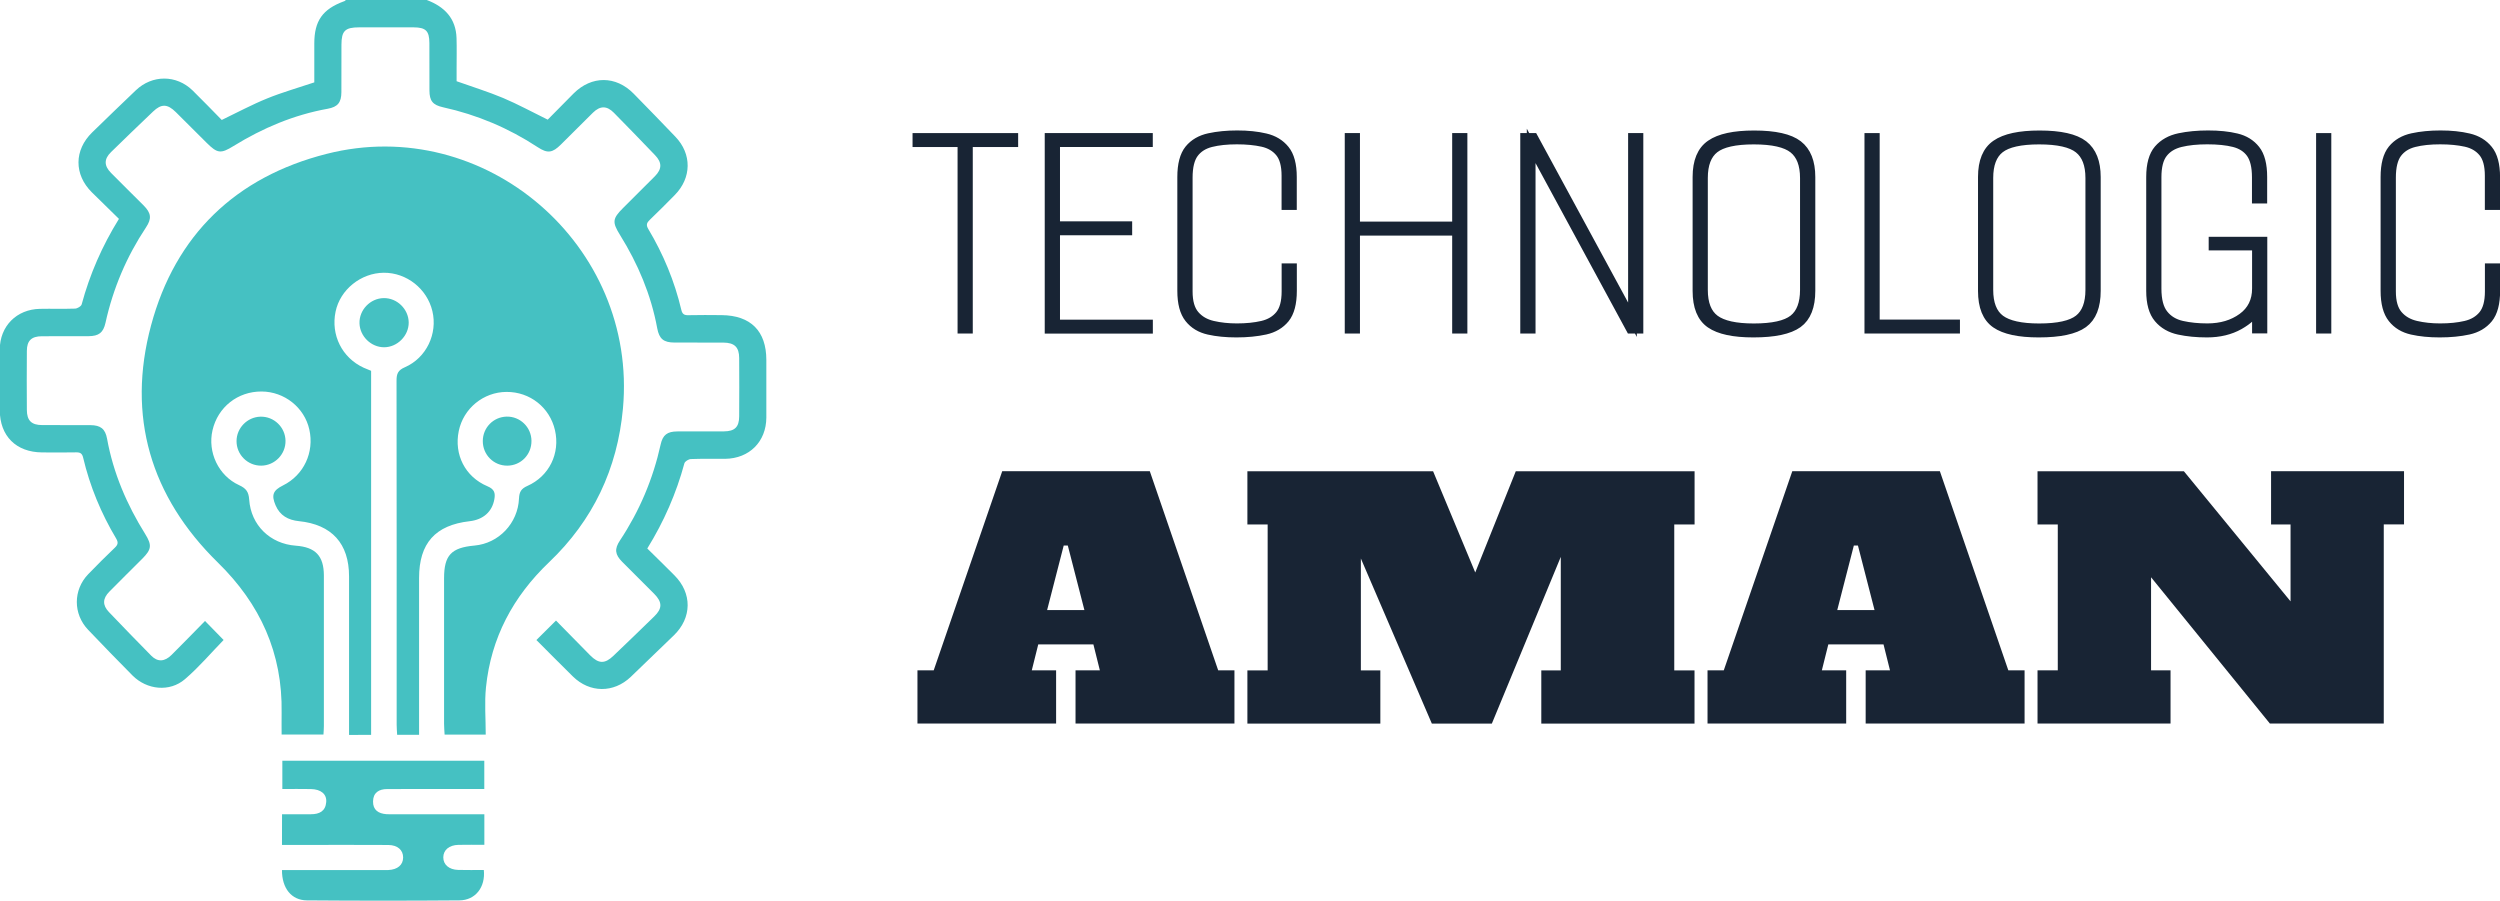 <?xml version="1.0" encoding="utf-8"?>
<!-- Generator: Adobe Illustrator 23.0.5, SVG Export Plug-In . SVG Version: 6.00 Build 0)  -->
<svg version="1.1" id="Layer_1" xmlns="http://www.w3.org/2000/svg" xmlns:xlink="http://www.w3.org/1999/xlink" x="0px" y="0px"
	 viewBox="0 0 417.05 150.26" style="enable-background:new 0 0 417.05 150.26;" xml:space="preserve">
<style type="text/css">
	.st0{display:none;fill:#182434;}
	.st1{display:none;fill:#DEDA2A;}
	.st2{fill:#45C1C2;}
	.st3{fill:#182434;stroke:#182434;stroke-width:1.456;stroke-miterlimit:10;}
	.st4{fill:#182434;}
</style>
<rect x="-25.93" y="-105.69" class="st0" width="500" height="500"/>
<path class="st1" d="M187.97,104.53c0-4.15-0.09-7.88,0.02-11.6c0.3-10.95-3.59-19.99-11.59-27.55
	c-9.44-8.91-14.57-20.11-15.78-33.01c-3.15-33.73,26.68-61.9,60.24-56.44c20.82,3.38,35.27,15.46,41.82,35.51
	c6.57,20.11,1.8,38.17-12.76,53.57c-1.62,1.72-3.34,3.35-4.84,5.17c-8.43,10.19-7.35,22.32-7.08,34.3c0.28,0.04,0.42,0.11,0.52,0.06
	c5.29-2.3,10.59-4.58,15.84-6.95c0.45-0.2,0.86-1.09,0.84-1.63c-0.14-3.28-0.37-6.55-0.66-9.82c-0.13-1.46,0.29-2.5,1.48-3.39
	c5.67-4.25,10.49-9.32,14.46-15.19c0.78-1.15,1.72-1.67,3.12-1.61c3.21,0.14,6.43,0.14,9.65,0.31c1.15,0.06,1.76-0.23,2.18-1.37
	c2.08-5.59,4.23-11.16,6.43-16.7c0.43-1.09,0.34-1.75-0.59-2.51c-2.44-1.99-4.88-4-7.14-6.19c-0.75-0.72-1.45-2.05-1.34-3
	c0.79-7.17,0.64-14.29-0.56-21.38c-0.26-1.53,0.23-2.63,1.35-3.65c2.32-2.13,4.54-4.38,6.86-6.51c0.75-0.69,0.87-1.26,0.46-2.19
	c-2.49-5.57-4.95-11.15-7.35-16.75c-0.41-0.97-0.93-1.25-1.92-1.16c-3.2,0.29-6.42,0.47-9.62,0.76c-1.53,0.14-2.61-0.34-3.54-1.58
	c-4.21-5.62-9.22-10.41-15.05-14.33c-1.37-0.92-1.83-2.07-1.75-3.66c0.16-3.08,0.15-6.17,0.32-9.25c0.07-1.19-0.34-1.75-1.44-2.16
	c-5.58-2.09-11.15-4.24-16.7-6.43c-1.02-0.41-1.64-0.3-2.35,0.57c-1.74,2.14-3.74,4.08-5.34,6.31c-1.48,2.06-3.25,2.47-5.61,2.18
	c-6.56-0.8-13.11-0.52-19.61,0.64c-1.47,0.26-2.53-0.09-3.52-1.15c-2.2-2.35-4.4-4.7-6.71-6.93c-0.46-0.45-1.56-0.74-2.11-0.51
	c-5.69,2.37-11.33,4.84-16.95,7.38c-0.5,0.23-1.01,1.15-0.99,1.73c0.12,3.28,0.36,6.55,0.65,9.82c0.13,1.46-0.32,2.5-1.5,3.38
	c-5.63,4.2-10.41,9.22-14.34,15.04c-0.86,1.27-1.88,1.86-3.44,1.78c-3.15-0.17-6.3-0.18-9.45-0.35c-1.15-0.06-1.75,0.25-2.17,1.39
	c-2.08,5.59-4.21,11.16-6.44,16.7c-0.5,1.25-0.19,1.87,0.74,2.63c2.38,1.96,4.77,3.92,6.99,6.07c0.75,0.72,1.46,2.05,1.35,3
	c-0.81,7.17-0.65,14.29,0.56,21.38c0.26,1.53-0.23,2.63-1.35,3.65c-2.27,2.08-4.43,4.3-6.71,6.38c-0.84,0.77-1.05,1.39-0.54,2.5
	c2.46,5.43,4.86,10.9,7.18,16.39c0.51,1.22,1.18,1.48,2.38,1.36c3.13-0.31,6.28-0.48,9.42-0.76c1.45-0.13,2.49,0.36,3.37,1.53
	c4.21,5.62,9.22,10.41,15.04,14.34c1.36,0.92,1.86,2.06,1.78,3.65c-0.16,3.15-0.25,6.3-0.26,9.45c0,0.58,0.38,1.5,0.82,1.68
	C179,101.12,183.28,102.73,187.97,104.53z"/>
<g>
	<g>
		<path class="st2" d="M61.91,122.59c0-20.35,0-40.53,0-60.73c-0.44-0.18-0.85-0.34-1.25-0.52c-3.6-1.66-5.49-5.45-4.68-9.35
			c0.76-3.67,4.22-6.46,8.04-6.49c3.81-0.03,7.22,2.67,8.11,6.4c0.9,3.77-0.99,7.8-4.6,9.37c-1.14,0.49-1.38,1.09-1.38,2.21
			c0.03,19.14,0.02,38.27,0.02,57.41c0,0.54,0.05,1.08,0.08,1.69c1.24,0,2.37,0,3.66,0c0-0.68,0-1.28,0-1.87c0-8.1,0-16.2,0-24.29
			c0-5.79,2.7-8.82,8.43-9.47c2.28-0.26,3.77-1.59,4.13-3.68c0.18-1.03,0.01-1.66-1.15-2.15c-3.74-1.57-5.6-5.31-4.79-9.22
			c0.78-3.77,4.11-6.5,7.97-6.52c3.9-0.02,7.21,2.59,8.08,6.38c0.89,3.86-0.95,7.69-4.62,9.31c-1.03,0.46-1.33,1.01-1.38,2.08
			c-0.18,4.16-3.39,7.5-7.42,7.86c-3.89,0.35-5.08,1.62-5.08,5.46c-0.01,8.1,0,16.2,0,24.29c0,0.59,0.06,1.17,0.09,1.79
			c2.29,0,4.42,0,6.86,0c0-2.69-0.22-5.31,0.04-7.87c0.84-8.28,4.52-15.16,10.54-20.9c7.31-6.97,11.39-15.56,12.31-25.63
			c2.49-27.21-23-49.22-49.44-42.48C39.33,29.52,29.25,39.2,25.2,54.28c-4.07,15.15-0.09,28.56,11.14,39.56
			c7.09,6.94,10.81,15.14,10.64,25.07c-0.02,1.2,0,2.41,0,3.63c2.45,0,4.69,0,6.98,0c0.03-0.54,0.07-0.98,0.07-1.41
			c0-8.38,0.01-16.75,0-25.13c-0.01-3.28-1.41-4.73-4.7-4.97c-4.26-0.31-7.47-3.41-7.76-7.69c-0.09-1.29-0.51-1.87-1.69-2.41
			c-3.45-1.58-5.27-5.51-4.43-9.15c0.89-3.87,4.21-6.49,8.19-6.47c3.81,0.02,7.14,2.67,7.96,6.33c0.86,3.82-0.92,7.62-4.39,9.34
			c-1.67,0.83-1.97,1.6-1.24,3.31c0.73,1.72,2.11,2.47,3.9,2.65c5.48,0.56,8.36,3.73,8.36,9.21c0.01,8.21,0,16.42,0,24.63
			c0,0.59,0,1.17,0,1.82C59.56,122.59,60.65,122.59,61.91,122.59z"/>
		<path class="st2" d="M47.04,140.95c1.38,0,2.64,0,3.91,0c4.6,0,9.2-0.02,13.81,0.01c1.56,0.01,2.49,0.84,2.49,2.08
			c0,1.24-0.92,2.03-2.48,2.1c-0.39,0.02-0.78,0-1.16,0c-4.94,0-9.87,0-14.81,0c-0.59,0-1.17,0-1.76,0
			c-0.02,3.04,1.58,5.04,4.15,5.06c8.48,0.07,16.97,0.07,25.45,0c2.67-0.02,4.37-2.2,4.07-5.07c-1.41,0-2.84,0.03-4.27-0.01
			c-1.54-0.04-2.5-0.89-2.49-2.1c0.01-1.22,0.97-2.04,2.51-2.08c1.42-0.03,2.85-0.01,4.34-0.01c0-1.77,0-3.35,0-5.1
			c-0.68,0-1.28,0-1.87,0c-4.44,0-8.87,0-13.31,0c-0.39,0-0.78,0.02-1.16-0.01c-1.33-0.1-2.26-0.69-2.23-2.15
			c0.03-1.46,1-2.03,2.33-2.04c4.82-0.02,9.65-0.01,14.47-0.01c0.58,0,1.17,0,1.76,0c0-1.72,0-3.19,0-4.72c-11.28,0-22.45,0-33.69,0
			c0,1.6,0,3.11,0,4.72c1.67,0,3.22-0.02,4.77,0.01c1.67,0.03,2.66,0.85,2.55,2.17c-0.12,1.53-1.15,2.03-2.54,2.03
			c-1.59,0-3.18,0-4.83,0C47.04,137.6,47.04,139.14,47.04,140.95z"/>
		<path class="st2" d="M64,49.73c-2.24,0.04-4.1,1.98-4.03,4.21c0.07,2.17,1.93,3.98,4.09,3.99c2.22,0.01,4.14-1.93,4.12-4.14
			C68.15,51.55,66.23,49.69,64,49.73z"/>
		<path class="st2" d="M43.58,77.68c2.25-0.02,4.09-1.9,4.05-4.16c-0.04-2.26-1.94-4.08-4.2-4.01c-2.19,0.07-3.97,1.9-3.97,4.08
			C39.45,75.85,41.32,77.7,43.58,77.68z"/>
		<path class="st2" d="M88.66,73.54c-0.02-2.28-1.9-4.1-4.16-4.04c-2.21,0.06-3.95,1.85-3.96,4.07c-0.01,2.29,1.81,4.12,4.08,4.11
			C86.89,77.67,88.68,75.84,88.66,73.54z"/>
		<path class="st2" d="M71.2,0c2.95,1.12,4.87,3.06,4.96,6.39c0.05,1.69,0.01,3.38,0.01,5.06c0,0.73,0,1.47,0,2.1
			c2.66,0.95,5.27,1.75,7.77,2.8c2.46,1.04,4.82,2.33,7.43,3.61c1.35-1.37,2.83-2.88,4.32-4.37c3-2.99,7.04-2.99,10.01,0.03
			c2.33,2.38,4.66,4.77,6.96,7.18c2.78,2.89,2.73,6.87-0.1,9.74c-1.37,1.39-2.74,2.77-4.15,4.12c-0.51,0.49-0.67,0.85-0.27,1.53
			c2.52,4.22,4.39,8.72,5.52,13.51c0.16,0.68,0.47,0.9,1.15,0.88c1.86-0.04,3.72-0.03,5.58-0.01c4.85,0.05,7.45,2.66,7.45,7.48
			c0,3.2,0.01,6.41,0,9.61c-0.02,4.02-2.83,6.83-6.87,6.88c-1.9,0.02-3.81-0.04-5.71,0.04c-0.39,0.01-1,0.39-1.09,0.71
			c-1.35,5-3.4,9.69-6.19,14.21c1.53,1.51,3.04,2.98,4.53,4.48c2.97,2.98,2.93,7.07-0.09,10c-2.39,2.32-4.79,4.64-7.2,6.94
			c-2.86,2.72-6.84,2.69-9.65-0.07c-2.06-2.03-4.1-4.09-6.09-6.08c1.1-1.09,2.13-2.11,3.27-3.25c1.88,1.92,3.78,3.87,5.7,5.8
			c1.42,1.43,2.45,1.45,3.88,0.08c2.29-2.18,4.56-4.38,6.82-6.58c1.36-1.32,1.35-2.38-0.02-3.76c-1.77-1.78-3.56-3.54-5.33-5.33
			c-1.21-1.22-1.33-2.14-0.38-3.57c3.26-4.92,5.52-10.26,6.79-16.02c0.35-1.59,1.11-2.16,2.76-2.17c2.6-0.02,5.19,0.01,7.79-0.01
			c1.81-0.01,2.54-0.72,2.55-2.5c0.02-3.25,0.02-6.49,0-9.74c-0.01-1.82-0.79-2.56-2.65-2.57c-2.73-0.01-5.45,0-8.18-0.01
			c-1.77-0.01-2.51-0.61-2.84-2.37c-1.03-5.6-3.21-10.75-6.2-15.56c-1.34-2.16-1.27-2.74,0.49-4.5c1.78-1.77,3.57-3.54,5.33-5.32
			c1.18-1.2,1.2-2.27,0.02-3.5c-2.27-2.38-4.57-4.74-6.87-7.08c-1.17-1.19-2.28-1.2-3.49-0.02c-1.79,1.76-3.56,3.54-5.34,5.31
			c-1.43,1.42-2.23,1.53-3.88,0.45c-4.86-3.19-10.12-5.41-15.8-6.66c-1.71-0.38-2.25-1.06-2.26-2.79c-0.01-2.64,0-5.28-0.01-7.92
			c-0.01-2.03-0.6-2.61-2.63-2.62c-3.03,0-6.06-0.01-9.09,0c-2.35,0-2.94,0.59-2.95,2.89c0,2.64,0.01,5.28-0.01,7.92
			c-0.01,1.73-0.6,2.46-2.28,2.77c-5.65,1.02-10.83,3.21-15.7,6.21c-2.15,1.33-2.7,1.26-4.5-0.53c-1.72-1.71-3.43-3.43-5.15-5.13
			c-1.39-1.37-2.4-1.41-3.79-0.08c-2.35,2.24-4.69,4.49-7.01,6.76c-1.19,1.16-1.18,2.28,0.01,3.48c1.79,1.82,3.62,3.6,5.42,5.41
			c1.28,1.29,1.39,2.19,0.4,3.68c-3.24,4.88-5.49,10.18-6.75,15.9c-0.37,1.66-1.12,2.23-2.84,2.24c-2.6,0.01-5.19-0.01-7.79,0.01
			c-1.72,0.01-2.48,0.74-2.49,2.43c-0.02,3.29-0.03,6.58,0,9.87c0.01,1.78,0.78,2.51,2.54,2.52c2.68,0.01,5.37-0.01,8.05,0.01
			c1.7,0.01,2.49,0.61,2.79,2.27c1.04,5.74,3.3,10.99,6.37,15.91c1.14,1.84,1.05,2.55-0.48,4.09c-1.84,1.84-3.69,3.66-5.51,5.51
			c-1.13,1.14-1.17,2.25-0.07,3.4c2.33,2.44,4.68,4.87,7.05,7.27c1.07,1.09,2.23,1.04,3.4-0.12c1.9-1.89,3.77-3.82,5.58-5.66
			c1.11,1.14,2.13,2.18,3.1,3.17c-2.02,2.07-4.07,4.5-6.45,6.54c-2.55,2.19-6.34,1.79-8.74-0.61c-2.5-2.52-4.97-5.07-7.42-7.64
			c-2.51-2.64-2.5-6.64,0.02-9.26c1.44-1.5,2.92-2.96,4.42-4.4c0.52-0.49,0.65-0.86,0.26-1.53c-2.52-4.22-4.39-8.72-5.52-13.51
			c-0.16-0.68-0.46-0.9-1.14-0.89c-1.9,0.04-3.81,0.02-5.71,0.01c-4.34-0.03-7.05-2.74-7.06-7.06c0-3.38-0.02-6.75,0-10.13
			c0.02-3.88,2.81-6.69,6.71-6.76c1.95-0.04,3.9,0.03,5.84-0.04c0.39-0.01,1.02-0.38,1.11-0.7c1.35-5,3.39-9.7,6.22-14.27
			c-1.51-1.48-3.03-2.95-4.52-4.43c-2.99-2.97-2.97-7.04,0.05-9.99c2.42-2.36,4.85-4.7,7.29-7.03c2.74-2.61,6.75-2.61,9.46,0.02
			c1.67,1.63,3.28,3.32,4.87,4.93c2.62-1.26,5.05-2.57,7.6-3.6c2.51-1.02,5.13-1.76,7.84-2.67c0-2.08,0-4.28,0-6.49
			c0-3.77,1.38-5.72,4.93-7.03C57.52,0.19,57.6,0.08,57.7,0C62.2,0,66.7,0,71.2,0z"/>
	</g>
	<g>
		<path class="st3" d="M160.47,54.91V23.8h-7.51v-0.87h16.16v0.87h-7.57v31.11H160.47z"/>
		<path class="st3" d="M175.01,54.91V22.93h16.57v0.87H176.1v13.85h12.04v0.87H176.1v15.53h15.49v0.87H175.01z"/>
		<path class="st3" d="M206.26,55.56c-1.71,0-3.26-0.15-4.63-0.46c-1.38-0.31-2.47-0.96-3.28-1.98c-0.81-1.01-1.22-2.54-1.22-4.6
			V29.53c0-2.09,0.41-3.63,1.22-4.63c0.81-0.99,1.93-1.64,3.35-1.95c1.42-0.31,2.99-0.46,4.7-0.46c1.76,0,3.32,0.16,4.7,0.49
			c1.38,0.32,2.47,0.98,3.28,1.98c0.81,0.99,1.22,2.52,1.22,4.57v4.76h-1.08v-4.98c0-1.73-0.35-3.02-1.05-3.87
			c-0.7-0.85-1.66-1.41-2.87-1.68c-1.22-0.27-2.64-0.41-4.26-0.41c-1.67,0-3.11,0.15-4.33,0.46c-1.22,0.31-2.15,0.9-2.81,1.79
			c-0.65,0.88-0.98,2.23-0.98,4.03v18.99c0,1.73,0.37,3.03,1.12,3.9c0.74,0.87,1.73,1.44,2.98,1.73c1.24,0.29,2.58,0.43,4.02,0.43
			c1.58,0,2.99-0.14,4.23-0.43c1.24-0.29,2.21-0.87,2.91-1.73c0.7-0.87,1.05-2.16,1.05-3.9v-3.95h1.08v3.84
			c0,2.09-0.41,3.63-1.22,4.63c-0.81,0.99-1.92,1.64-3.31,1.95C209.66,55.4,208.06,55.56,206.26,55.56z"/>
		<path class="st3" d="M225.06,54.91V22.93h1.08V37.7h16.84V22.93h1.08v31.98h-1.08V38.57h-16.84v16.34H225.06z"/>
		<path class="st3" d="M254.34,54.91V22.93h1.49l16.5,30.41V22.93h1.08v31.98H272l-16.57-30.57v30.57H254.34z"/>
		<path class="st3" d="M292.49,55.56c-3.29,0-5.68-0.51-7.17-1.54c-1.49-1.03-2.23-2.86-2.23-5.49V29.53c0-2.6,0.75-4.42,2.27-5.46
			c1.51-1.05,3.93-1.57,7.27-1.57c3.47,0,5.92,0.55,7.34,1.65c1.42,1.1,2.13,2.89,2.13,5.38v18.99c0,2.6-0.72,4.42-2.16,5.46
			C298.48,55.03,296.01,55.56,292.49,55.56z M292.56,54.69c3.16,0,5.35-0.49,6.59-1.46c1.24-0.97,1.86-2.6,1.86-4.87V29.69
			c0-2.24-0.62-3.85-1.86-4.84c-1.24-0.99-3.44-1.49-6.59-1.49c-3.11,0-5.29,0.49-6.53,1.46c-1.24,0.97-1.86,2.6-1.86,4.87v18.67
			c0,2.31,0.64,3.94,1.93,4.9C287.38,54.21,289.54,54.69,292.56,54.69z"/>
		<path class="st3" d="M311.76,54.91V22.93h1.08v31.11h13.39v0.87H311.76z"/>
		<path class="st3" d="M340.1,55.56c-3.29,0-5.68-0.51-7.17-1.54c-1.49-1.03-2.23-2.86-2.23-5.49V29.53c0-2.6,0.75-4.42,2.27-5.46
			c1.51-1.05,3.93-1.57,7.27-1.57c3.47,0,5.92,0.55,7.34,1.65c1.42,1.1,2.13,2.89,2.13,5.38v18.99c0,2.6-0.72,4.42-2.16,5.46
			C346.1,55.03,343.62,55.56,340.1,55.56z M340.17,54.69c3.16,0,5.35-0.49,6.59-1.46c1.24-0.97,1.86-2.6,1.86-4.87V29.69
			c0-2.24-0.62-3.85-1.86-4.84c-1.24-0.99-3.44-1.49-6.59-1.49c-3.11,0-5.29,0.49-6.53,1.46c-1.24,0.97-1.86,2.6-1.86,4.87v18.67
			c0,2.31,0.64,3.94,1.93,4.9C335,54.21,337.15,54.69,340.17,54.69z"/>
		<path class="st3" d="M368.17,55.56c-1.71,0-3.28-0.15-4.7-0.46c-1.42-0.31-2.56-0.96-3.42-1.98c-0.86-1.01-1.29-2.54-1.29-4.6
			V29.53c0-2.09,0.43-3.63,1.29-4.63c0.86-0.99,2.02-1.64,3.48-1.95c1.46-0.31,3.08-0.46,4.83-0.46c1.8,0,3.38,0.16,4.73,0.49
			c1.35,0.32,2.42,0.98,3.21,1.98c0.79,0.99,1.18,2.52,1.18,4.57v3.68h-1.08v-3.63c0-1.77-0.32-3.09-0.95-3.98
			c-0.63-0.88-1.56-1.48-2.77-1.79c-1.22-0.31-2.71-0.46-4.46-0.46c-1.71,0-3.2,0.15-4.46,0.46c-1.26,0.31-2.23,0.9-2.91,1.79
			c-0.68,0.88-1.01,2.21-1.01,3.98v18.56c0,1.91,0.37,3.34,1.12,4.27c0.74,0.94,1.76,1.55,3.04,1.84c1.29,0.29,2.69,0.43,4.23,0.43
			c2.3,0,4.24-0.58,5.82-1.73c1.58-1.15,2.37-2.76,2.37-4.82v-7.09h-7.24v-0.81h8.32v14.66h-1.08V51.5
			c-0.36,0.97-1.31,1.89-2.84,2.76C372.05,55.12,370.24,55.56,368.17,55.56z"/>
		<path class="st3" d="M387.1,54.91V22.93h1.08v31.98H387.1z"/>
		<path class="st3" d="M406.99,55.56c-1.71,0-3.26-0.15-4.63-0.46c-1.38-0.31-2.47-0.96-3.28-1.98c-0.81-1.01-1.22-2.54-1.22-4.6
			V29.53c0-2.09,0.41-3.63,1.22-4.63c0.81-0.99,1.93-1.64,3.35-1.95c1.42-0.31,2.99-0.46,4.7-0.46c1.76,0,3.32,0.16,4.7,0.49
			c1.38,0.32,2.47,0.98,3.28,1.98c0.81,0.99,1.22,2.52,1.22,4.57v4.76h-1.08v-4.98c0-1.73-0.35-3.02-1.05-3.87
			c-0.7-0.85-1.66-1.41-2.87-1.68c-1.22-0.27-2.64-0.41-4.26-0.41c-1.67,0-3.11,0.15-4.33,0.46c-1.22,0.31-2.15,0.9-2.81,1.79
			c-0.65,0.88-0.98,2.23-0.98,4.03v18.99c0,1.73,0.37,3.03,1.12,3.9c0.74,0.87,1.74,1.44,2.98,1.73c1.24,0.29,2.58,0.43,4.02,0.43
			c1.58,0,2.99-0.14,4.23-0.43c1.24-0.29,2.21-0.87,2.91-1.73c0.7-0.87,1.05-2.16,1.05-3.9v-3.95h1.08v3.84
			c0,2.09-0.41,3.63-1.22,4.63c-0.81,0.99-1.92,1.64-3.31,1.95C410.39,55.4,408.79,55.56,406.99,55.56z"/>
	</g>
	<g>
		<path class="st4" d="M203.22,111.83h2.71v8.87h-26.51v-8.87h4.06l-1.08-4.33h-9.2l-1.08,4.33h4.06v8.87h-23.13v-8.87h2.71
			l11.43-33.22h24.62L203.22,111.83z M174.68,101.77h6.22L178.13,91h-0.68L174.68,101.77z"/>
		<path class="st4" d="M282.68,87.49h-3.38v24.35h3.38v8.87h-25.56v-8.87h3.25V92.9l-11.5,27.81h-10.01l-11.84-27.54v18.67h3.25
			v8.87h-22.18v-8.87h3.38V87.49h-3.38v-8.87h30.98l7.03,16.88l6.76-16.88h29.83V87.49z"/>
		<path class="st4" d="M335.03,111.83h2.71v8.87h-26.51v-8.87h4.06l-1.08-4.33H305l-1.08,4.33h4.06v8.87h-23.13v-8.87h2.71
			l11.43-33.22h24.62L335.03,111.83z M306.49,101.77h6.22L309.94,91h-0.68L306.49,101.77z"/>
		<path class="st4" d="M378.86,78.61h22.18v8.87h-3.38v33.22h-19l-19.82-24.4v15.53h3.25v8.87H339.9v-8.87h3.38V87.49h-3.38v-8.87
			h24.42l17.79,21.7V87.49h-3.25V78.61z"/>
	</g>
</g>
</svg>
